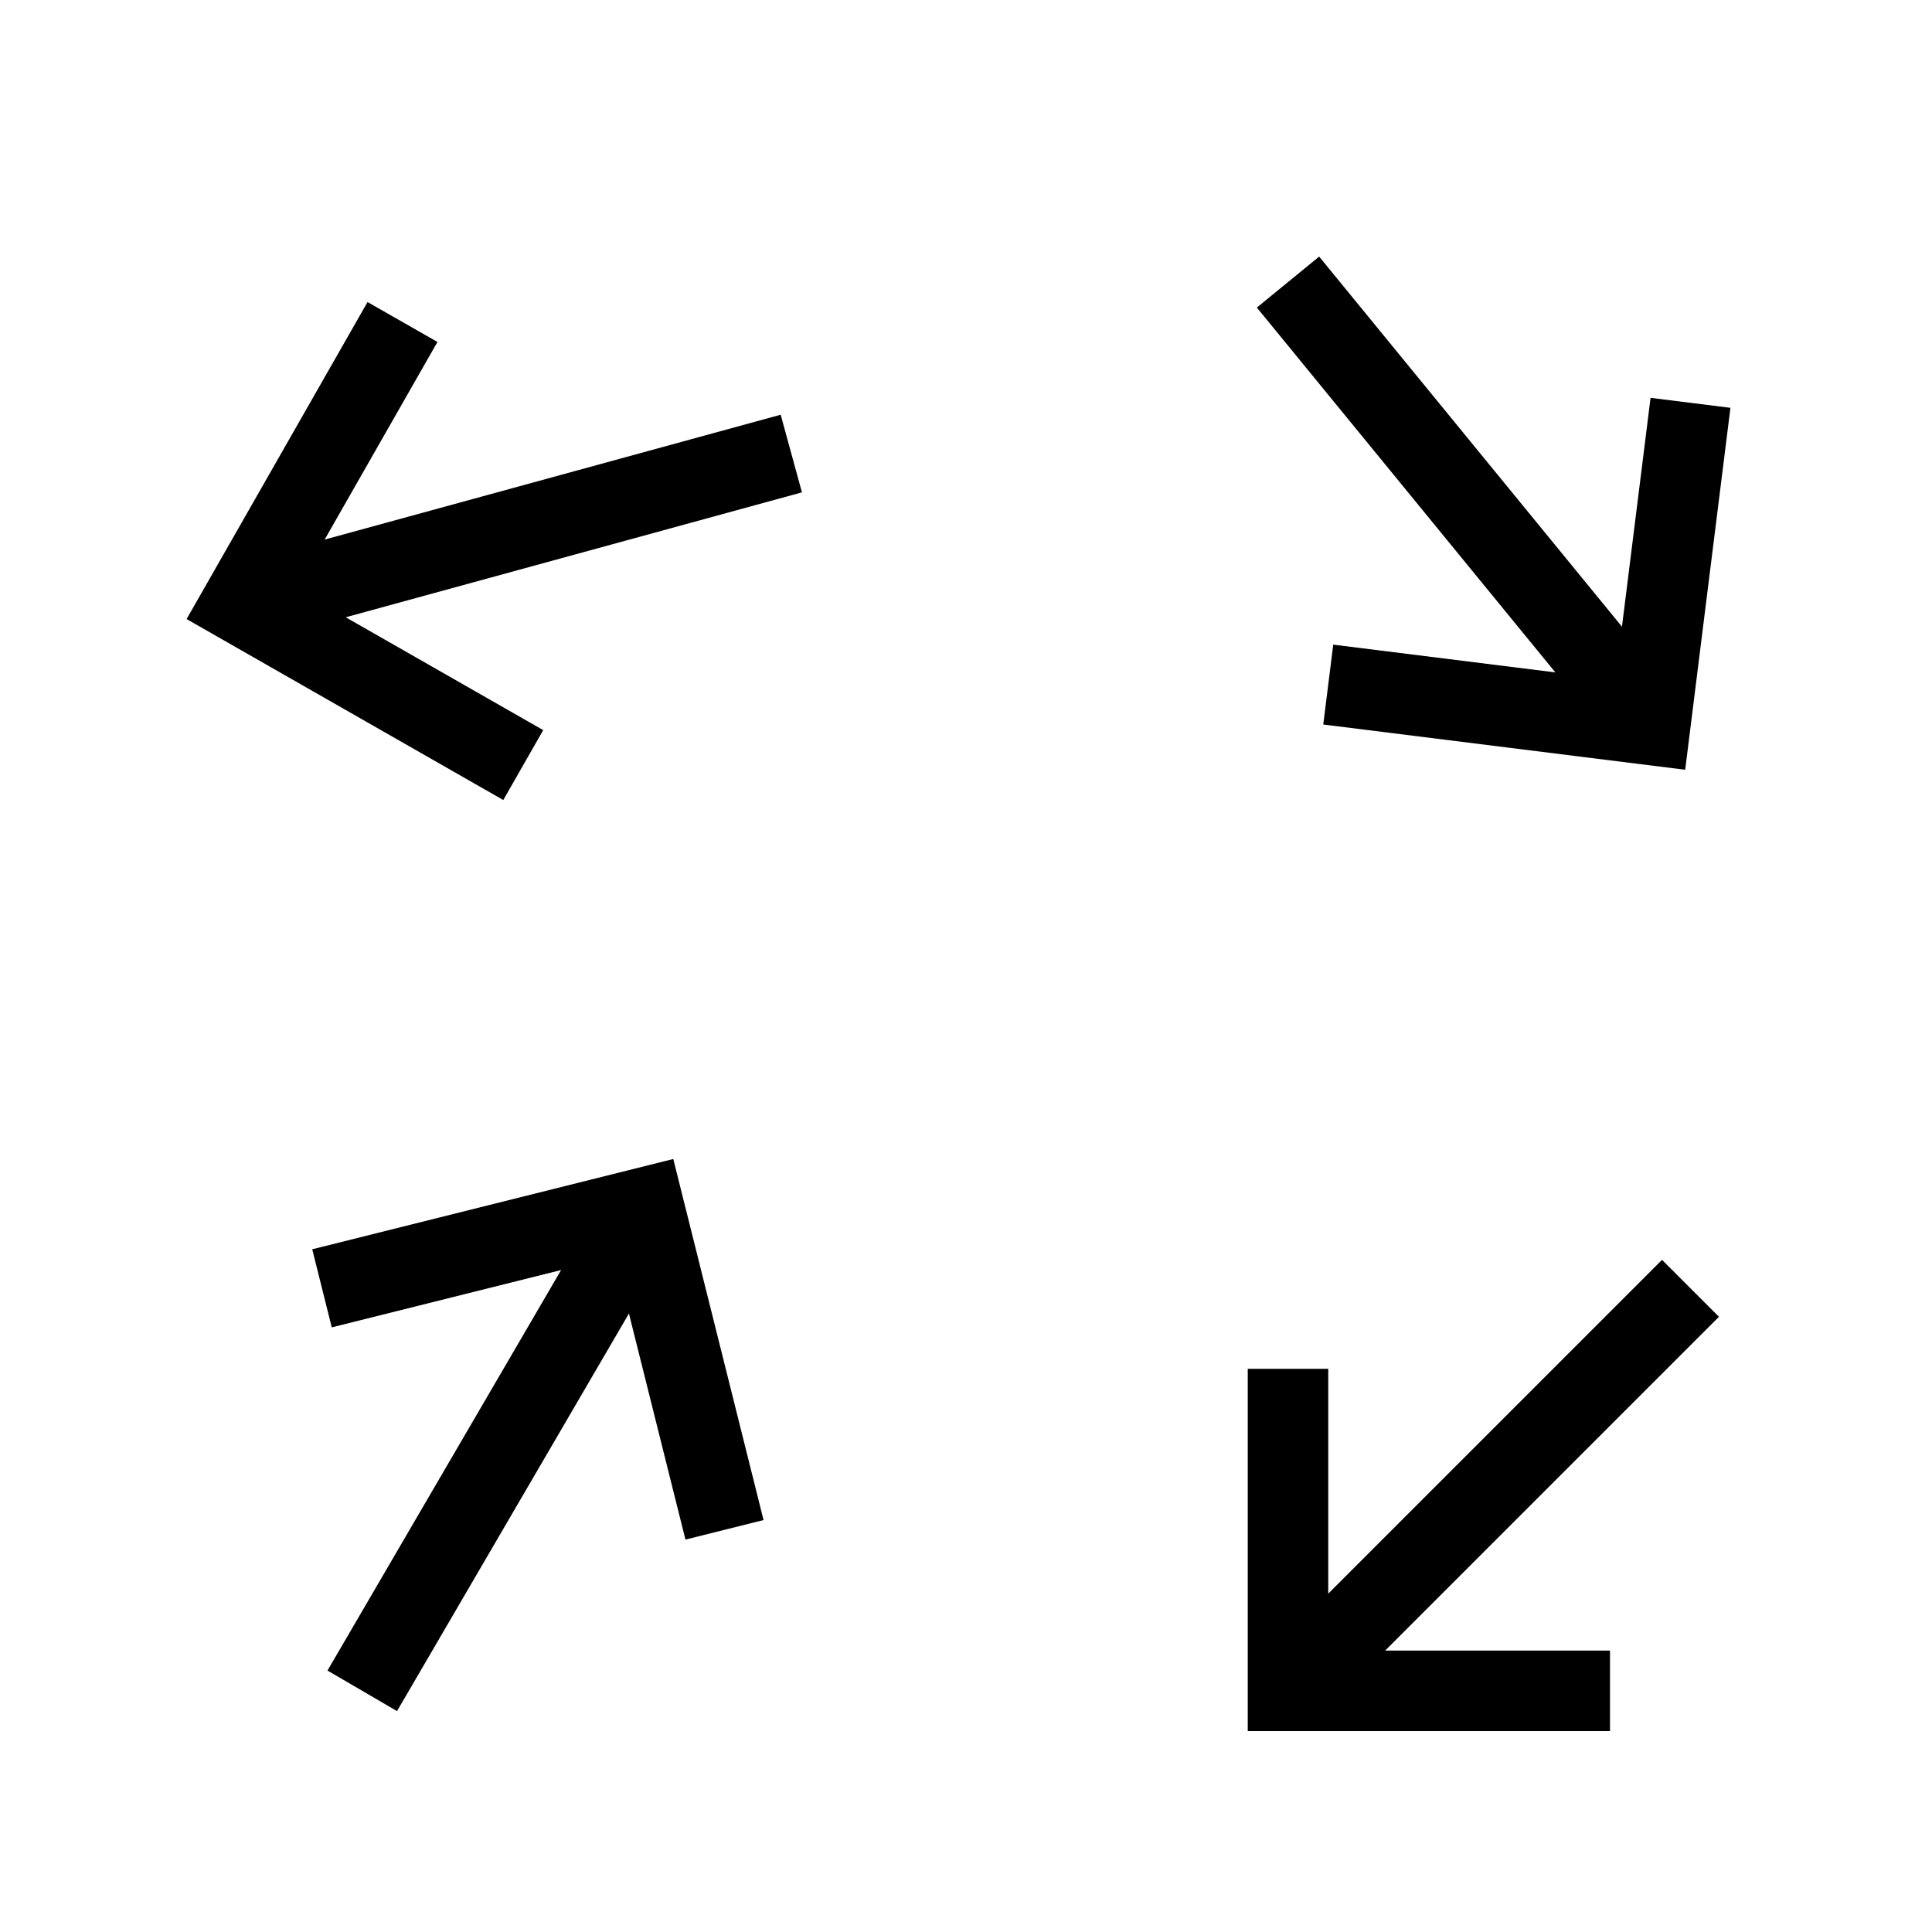 <svg xmlns="http://www.w3.org/2000/svg" viewBox="0 0 24 24" strokeWidth="2" stroke="currentColor" fill="none" strokeLinecap="round" strokeLinejoin="round">
<path stroke="none" d="M0 0h24v24H0z" fill="none"/>
<path d="M20 21.004h-4v-4"/>
<path d="M16 21.004l5 -5"/>
<path d="M6.5 9.504l-3.5 -2l2 -3.504"/>
<path d="M3 7.504l6.83 -1.87"/>
<path d="M4 16.004l4 -1l1 4"/>
<path d="M8 15.004l-3.5 6"/>
<path d="M21 5.004l-.5 4l-4 -.5"/>
<path d="M20.5 9.004l-4.5 -5.5"/>
</svg>
